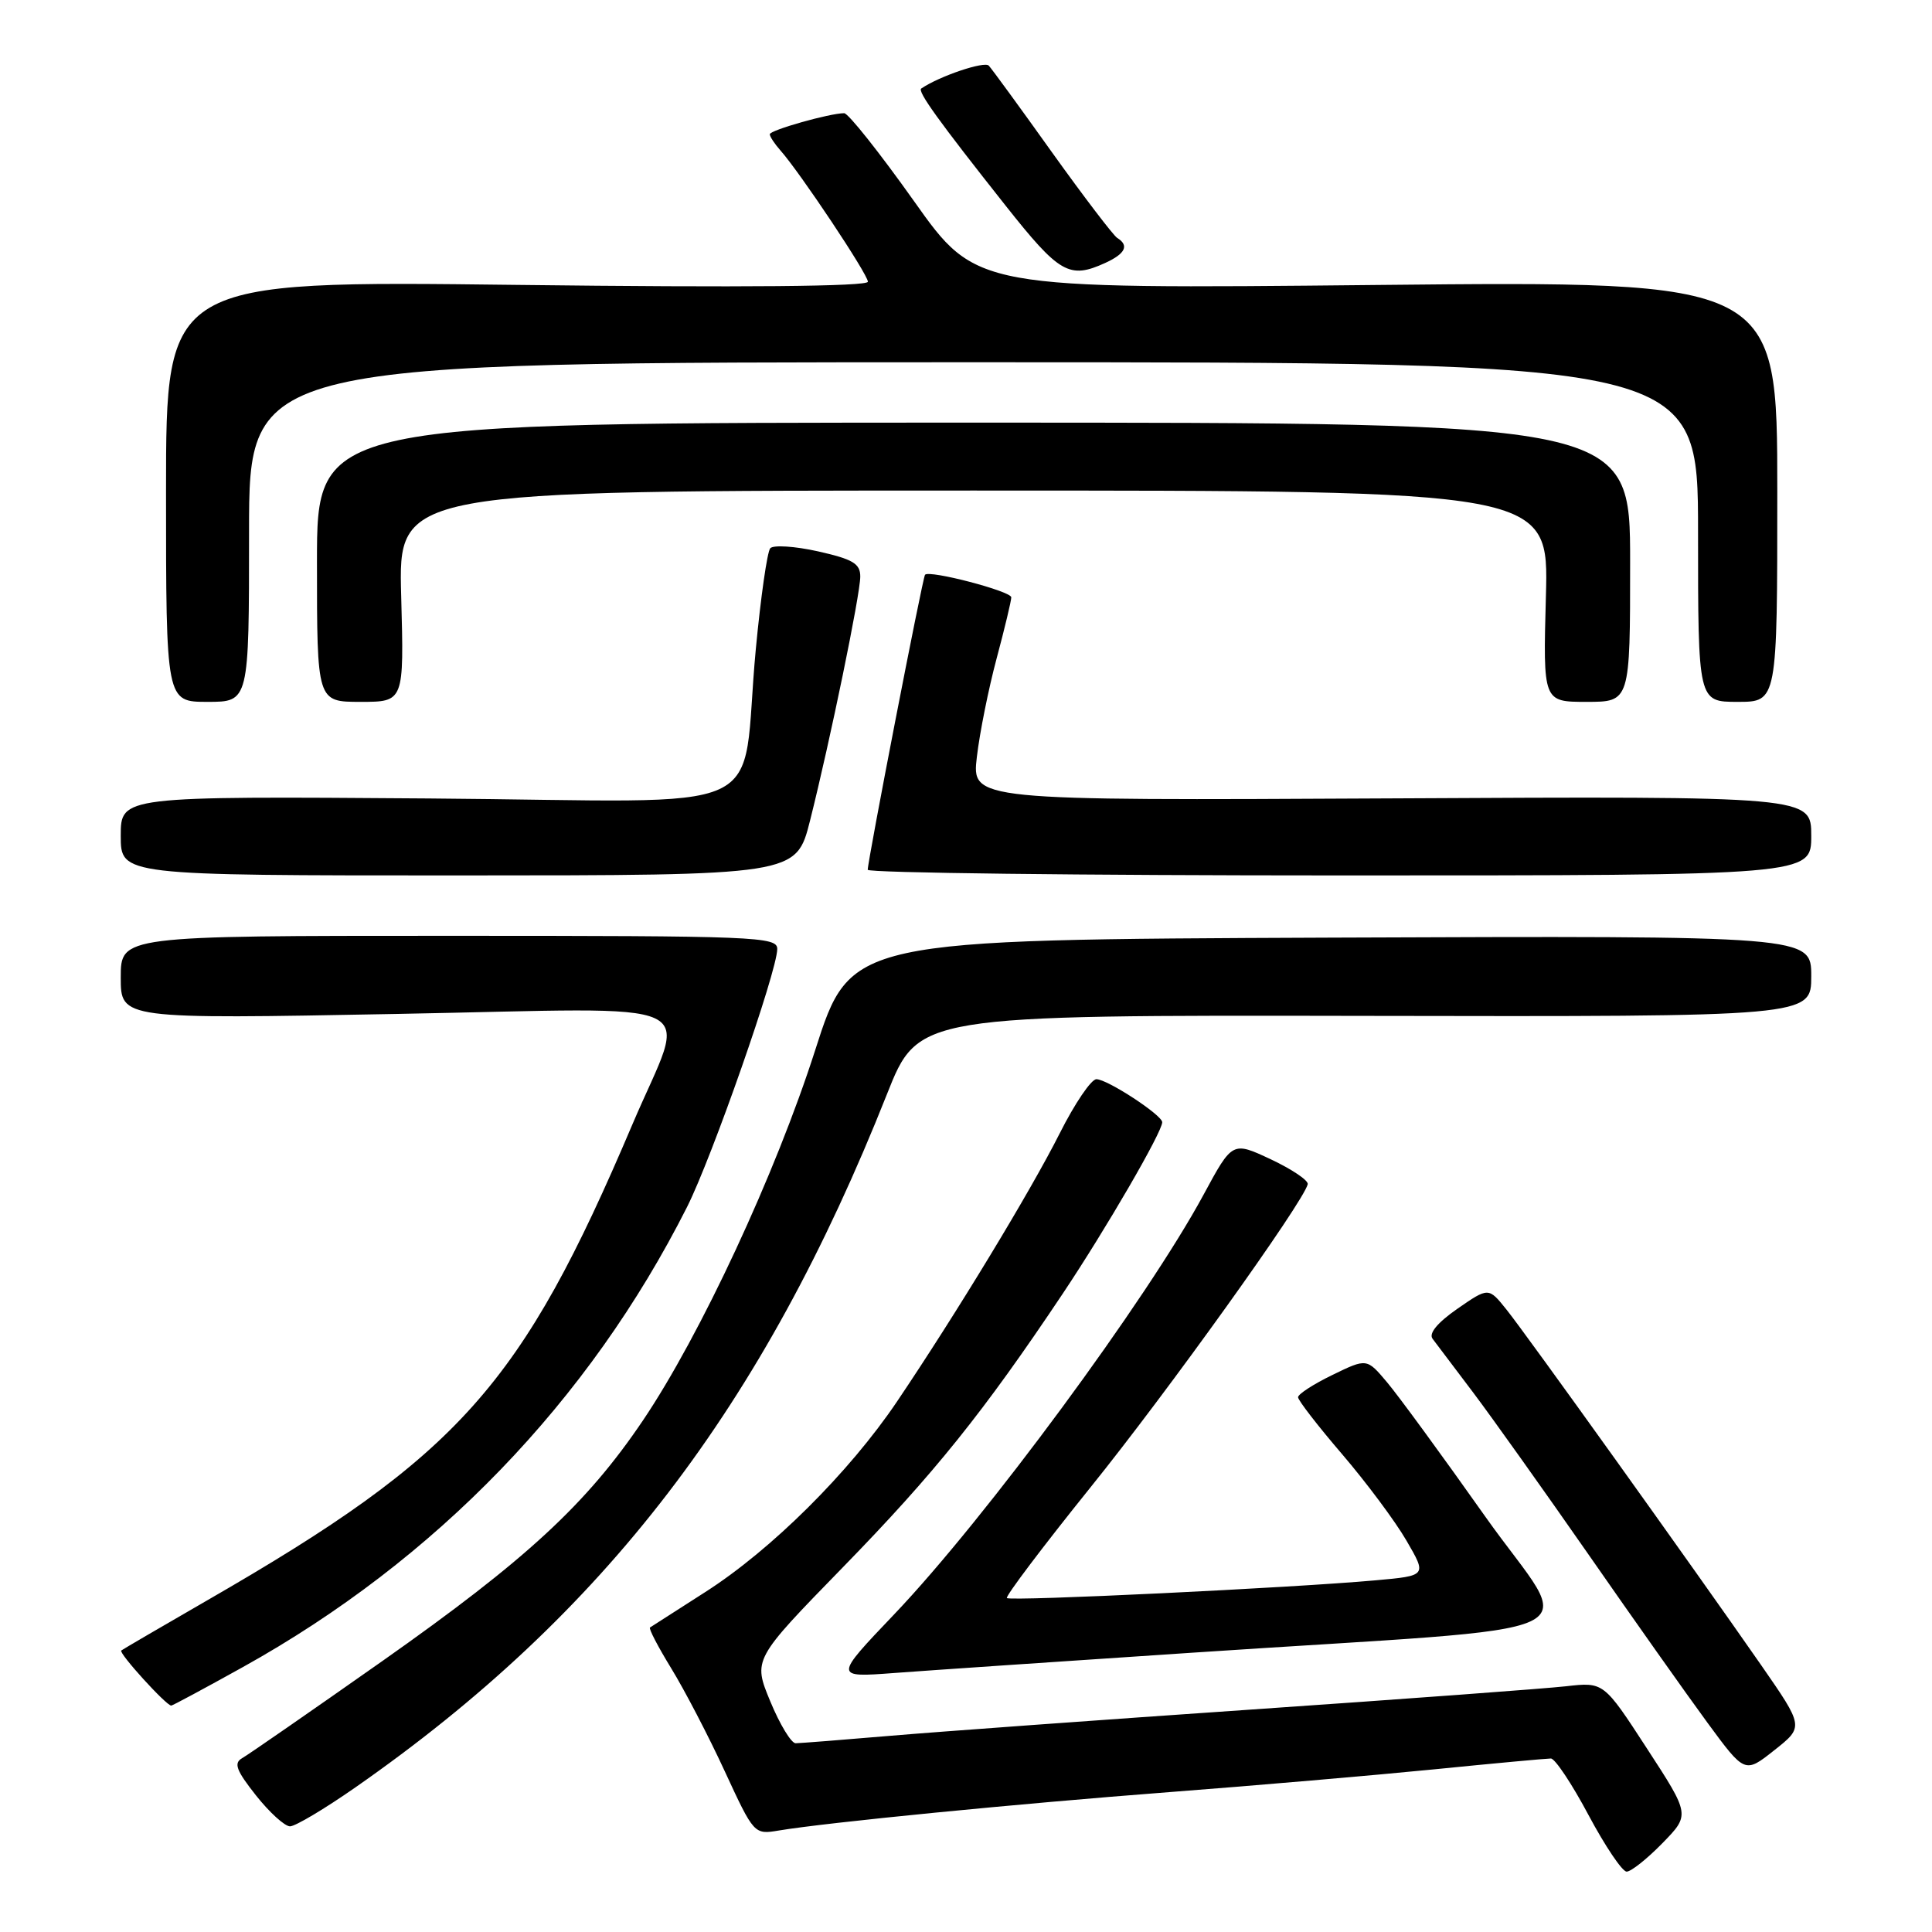 <?xml version="1.0" encoding="UTF-8" standalone="no"?>
<!DOCTYPE svg PUBLIC "-//W3C//DTD SVG 1.1//EN" "http://www.w3.org/Graphics/SVG/1.1/DTD/svg11.dtd" >
<svg xmlns="http://www.w3.org/2000/svg" xmlns:xlink="http://www.w3.org/1999/xlink" version="1.1" viewBox="0 0 256 256">
 <g >
 <path fill="currentColor"
d=" M 220.27 244.24 C 223.95 240.47 223.95 240.47 218.22 231.67 C 212.50 222.87 212.50 222.87 207.50 223.44 C 204.75 223.75 186.07 225.13 166.00 226.51 C 145.93 227.89 124.33 229.46 118.00 230.00 C 111.67 230.54 106.02 230.98 105.43 230.99 C 104.85 231.00 103.33 228.50 102.07 225.45 C 99.77 219.90 99.77 219.90 111.66 207.70 C 123.81 195.24 130.32 187.13 140.83 171.40 C 146.57 162.81 154.00 150.00 154.00 148.70 C 154.00 147.76 146.73 143.00 145.28 143.00 C 144.59 143.00 142.40 146.23 140.42 150.17 C 136.53 157.89 126.71 174.07 118.84 185.74 C 112.50 195.13 102.20 205.36 93.46 210.95 C 89.63 213.40 86.34 215.51 86.13 215.65 C 85.93 215.79 87.20 218.22 88.94 221.06 C 90.69 223.91 93.88 230.03 96.02 234.67 C 99.91 243.08 99.93 243.10 103.21 242.55 C 109.58 241.49 134.73 239.01 155.00 237.46 C 166.28 236.60 182.03 235.24 190.00 234.45 C 197.97 233.65 204.95 233.01 205.50 233.01 C 206.05 233.01 208.30 236.39 210.49 240.51 C 212.69 244.63 214.96 248.00 215.54 248.00 C 216.12 248.00 218.25 246.31 220.27 244.24 Z  M 47.09 236.84 C 80.08 213.84 101.10 186.42 117.52 145.00 C 121.68 134.50 121.68 134.50 180.84 134.61 C 240.00 134.72 240.00 134.72 240.00 129.35 C 240.00 123.99 240.00 123.99 176.35 124.24 C 112.71 124.50 112.71 124.50 108.02 139.14 C 102.77 155.52 92.81 176.93 85.19 188.22 C 77.70 199.32 69.72 206.68 50.66 220.10 C 41.22 226.74 32.86 232.53 32.08 232.97 C 30.94 233.62 31.30 234.59 33.91 237.89 C 35.70 240.15 37.73 242.00 38.43 242.00 C 39.12 242.00 43.02 239.68 47.09 236.84 Z  M 233.37 220.65 C 224.14 207.38 202.20 176.74 199.62 173.53 C 197.24 170.56 197.24 170.56 193.11 173.42 C 190.48 175.25 189.29 176.68 189.82 177.39 C 190.28 178.00 192.70 181.20 195.19 184.50 C 197.68 187.80 204.56 197.47 210.50 206.00 C 216.43 214.53 223.51 224.54 226.24 228.26 C 231.20 235.01 231.20 235.01 235.11 231.91 C 239.03 228.81 239.03 228.81 233.37 220.65 Z  M 32.16 220.91 C 57.73 206.71 78.04 185.68 91.04 159.93 C 94.34 153.38 102.97 128.72 102.99 125.75 C 103.00 124.11 100.27 124.00 59.50 124.00 C 16.00 124.00 16.00 124.00 16.00 129.52 C 16.00 135.04 16.00 135.04 52.65 134.35 C 94.84 133.57 91.10 131.81 83.80 148.98 C 69.07 183.66 60.95 192.76 27.50 212.03 C 21.45 215.52 16.31 218.52 16.07 218.70 C 15.67 219.01 22.02 226.00 22.69 226.00 C 22.86 226.00 27.12 223.71 32.16 220.91 Z  M 158.00 218.99 C 213.86 215.26 208.64 217.69 196.79 200.93 C 191.13 192.92 185.29 184.93 183.80 183.17 C 181.11 179.97 181.11 179.97 176.55 182.19 C 174.05 183.40 172.00 184.73 172.00 185.14 C 172.00 185.55 174.63 188.95 177.84 192.69 C 181.05 196.44 184.89 201.59 186.37 204.15 C 189.07 208.79 189.07 208.79 182.28 209.40 C 171.19 210.40 133.86 212.20 133.42 211.75 C 133.20 211.53 138.18 204.93 144.49 197.09 C 154.71 184.42 172.70 159.31 173.28 156.92 C 173.40 156.42 171.20 154.94 168.40 153.62 C 163.30 151.23 163.30 151.23 159.48 158.30 C 151.98 172.18 130.55 201.25 118.50 213.89 C 110.50 222.28 110.50 222.28 118.50 221.68 C 122.90 221.35 140.68 220.14 158.00 218.99 Z  M 107.33 108.75 C 110.01 98.09 113.98 78.82 113.99 76.41 C 114.00 74.68 113.02 74.10 108.40 73.06 C 105.31 72.37 102.46 72.19 102.06 72.65 C 101.66 73.12 100.80 79.12 100.15 86.00 C 97.99 108.80 103.78 106.15 56.86 105.80 C 16.00 105.50 16.00 105.50 16.00 110.75 C 16.00 116.00 16.00 116.00 60.75 116.00 C 105.50 115.99 105.50 115.99 107.33 108.75 Z  M 240.00 110.75 C 240.00 105.50 240.00 105.50 184.38 105.79 C 128.76 106.08 128.76 106.08 129.44 100.29 C 129.81 97.11 130.99 91.23 132.06 87.24 C 133.13 83.25 134.00 79.60 134.00 79.15 C 134.00 78.34 123.11 75.49 122.57 76.16 C 122.25 76.55 114.96 114.12 114.98 115.25 C 114.99 115.66 143.12 116.00 177.50 116.00 C 240.00 116.00 240.00 116.00 240.00 110.75 Z  M 33.00 70.50 C 33.00 48.00 33.00 48.00 129.00 48.00 C 225.00 48.00 225.00 48.00 225.00 70.50 C 225.00 93.00 225.00 93.00 230.25 93.00 C 235.50 93.00 235.50 93.00 235.50 65.12 C 235.50 37.23 235.50 37.23 182.43 37.76 C 129.37 38.30 129.37 38.30 121.11 26.65 C 116.56 20.24 112.40 15.00 111.86 15.00 C 109.95 15.00 102.00 17.25 102.00 17.79 C 102.00 18.09 102.63 19.05 103.40 19.92 C 106.01 22.86 115.00 36.35 115.00 37.33 C 115.00 37.96 98.42 38.11 68.50 37.75 C 22.00 37.19 22.00 37.19 22.00 65.10 C 22.00 93.00 22.00 93.00 27.50 93.00 C 33.00 93.00 33.00 93.00 33.00 70.50 Z  M 53.16 79.00 C 52.77 65.00 52.77 65.00 129.00 65.00 C 205.23 65.00 205.23 65.00 204.84 79.00 C 204.46 93.00 204.46 93.00 210.23 93.00 C 216.00 93.00 216.00 93.00 216.00 74.50 C 216.00 56.00 216.00 56.00 129.00 56.00 C 42.00 56.00 42.00 56.00 42.00 74.50 C 42.00 93.00 42.00 93.00 47.77 93.00 C 53.54 93.00 53.54 93.00 53.16 79.00 Z  M 146.45 34.84 C 149.12 33.62 149.65 32.52 148.04 31.53 C 147.52 31.20 143.64 26.11 139.42 20.22 C 135.21 14.32 131.43 9.14 131.02 8.70 C 130.45 8.07 124.48 10.09 122.07 11.73 C 121.54 12.10 124.36 16.02 133.25 27.25 C 140.38 36.26 141.69 37.01 146.45 34.84 Z "/>
</g>
</svg>
